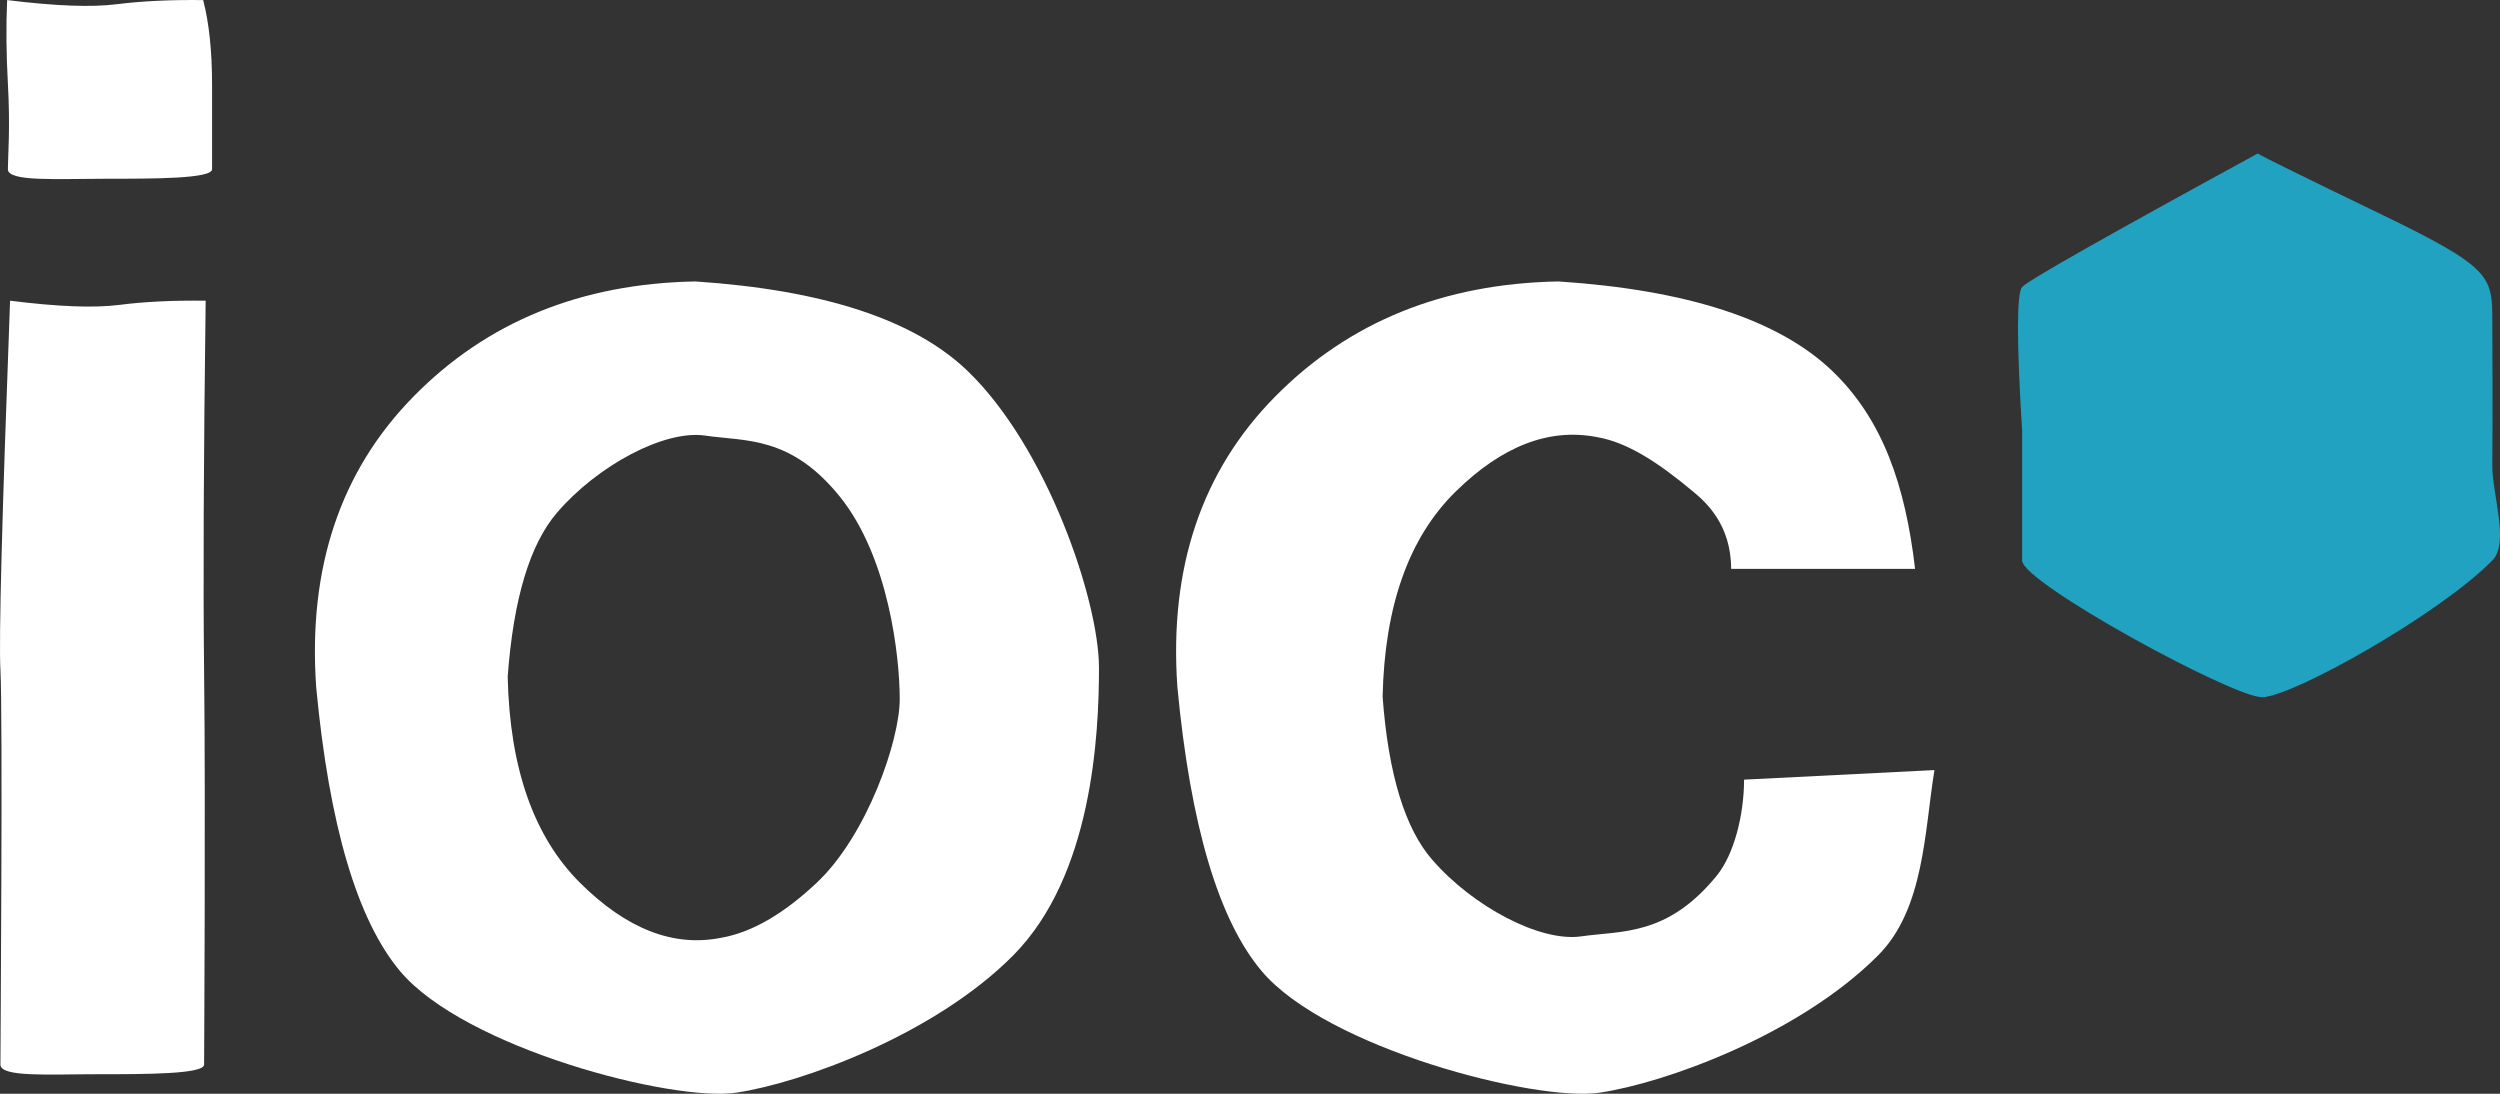 <?xml version="1.0" encoding="UTF-8"?>
<svg width="64px" height="28px" viewBox="0 0 64 28" version="1.1" xmlns="http://www.w3.org/2000/svg" xmlns:xlink="http://www.w3.org/1999/xlink">
    <rect x="0" y="0" width="64" height="28" fill="#333333" stroke="none"/>
    <!-- Generator: sketchtool 52.3 (67297) - http://www.bohemiancoding.com/sketch -->
    <title>4F2C3004-9C84-41C6-B717-1235A35F0069</title>
    <desc>Created with sketchtool.</desc>
    <g id="Design-system" stroke="none" stroke-width="1" fill="none" fill-rule="evenodd">
        <g id="Activitat-genèrica---320px" transform="translate(-17, -13)">
            <g id="logo_ioc_cre" transform="translate(17, 13)">
                <path d="M51.766,11.025 C51.625,8.737 51.625,7.511 51.766,7.348 C51.907,7.186 53.918,6.046 57.797,3.93 C57.979,4.038 59.026,4.554 60.937,5.476 C63.803,6.86 63.803,7.072 63.803,8.244 C63.802,9.034 63.817,10.347 63.803,11.906 C63.796,12.66 64.25,13.894 63.803,14.348 C62.429,15.743 58.666,17.848 57.907,17.848 C57.149,17.848 51.766,14.918 51.766,14.348 C51.766,13.968 51.766,12.861 51.766,11.025 Z" id="Path-11" fill="#21A2C0"></path>
                <path d="M8.094,17.588 C7.882,14.536 8.713,12.056 10.589,10.148 C12.464,8.24 14.868,7.259 17.799,7.205 C21.085,7.423 23.408,8.186 24.768,9.494 C26.808,11.456 28.135,15.381 28.134,17.098 C28.133,18.815 27.965,22.412 25.94,24.456 C23.915,26.5 20.495,27.727 18.852,27.972 C17.208,28.217 11.895,26.827 10.245,24.865 C9.145,23.557 8.428,21.131 8.094,17.588 Z M12.997,17.32 C13.047,19.659 13.664,21.418 14.847,22.598 C16.031,23.777 17.231,24.248 18.447,24.01 C19.23,23.877 20.051,23.406 20.909,22.598 C22.197,21.384 23.034,18.957 23.033,17.896 C23.033,16.834 22.76,14.277 21.5,12.714 C20.239,11.151 19.088,11.303 18.05,11.151 C17.013,10.999 15.3,11.912 14.259,13.125 C13.564,13.934 13.144,15.332 12.997,17.32 Z" id="Combined-Shape" fill="#FFFFFF"></path>
                <path d="M0.183,0.002 C1.408,0.154 2.343,0.19 2.987,0.108 C3.632,0.027 4.37,-0.008 5.201,0.002 C5.353,0.587 5.429,1.313 5.429,2.18 C5.429,3.479 5.429,4.088 5.429,4.332 C5.429,4.576 3.936,4.576 2.691,4.576 C1.447,4.576 0.202,4.657 0.202,4.332 C0.202,4.007 0.266,3.279 0.202,2.139 C0.16,1.379 0.153,0.667 0.183,0.002 Z" id="Path-10" fill="#FFFFFF"></path>
                <path d="M0.258,7.698 C1.481,7.852 2.413,7.888 3.056,7.805 C3.699,7.723 4.435,7.687 5.265,7.698 C5.212,11.75 5.199,14.913 5.225,17.187 C5.265,20.597 5.225,27.007 5.225,27.253 C5.225,27.5 3.735,27.5 2.494,27.5 C1.252,27.5 0.011,27.582 0.011,27.253 C0.011,26.924 0.074,18.299 0.011,17.146 C-0.032,16.377 0.051,13.228 0.258,7.698 Z" id="Path-10" fill="#FFFFFF"></path>
                <path d="M46.903,9.494 C45.536,8.186 43.201,7.423 39.897,7.205 C36.95,7.259 34.534,8.24 32.648,10.148 C30.763,12.056 29.927,14.536 30.141,17.588 C30.476,21.131 31.197,23.557 32.303,24.865 C33.962,26.827 39.303,28.217 40.955,27.972 C42.608,27.727 46.045,26.5 48.081,24.456 C49.263,23.27 49.266,21.276 49.522,19.714 L44.648,19.959 C44.648,20.859 44.392,21.874 43.948,22.418 C42.68,23.971 41.521,23.821 40.478,23.971 C39.434,24.122 37.712,23.215 36.664,22.009 C35.965,21.205 35.542,19.815 35.395,17.839 C35.445,15.515 36.065,13.766 37.256,12.593 C38.447,11.42 39.654,10.952 40.877,11.189 C41.665,11.321 42.462,11.847 43.354,12.593 C43.656,12.846 44.317,13.419 44.317,14.563 L49.026,14.563 C48.778,12.437 48.203,10.738 46.903,9.494 Z" id="Path" fill="#FFFFFF"></path>
            </g>
        </g>
    </g>
</svg>